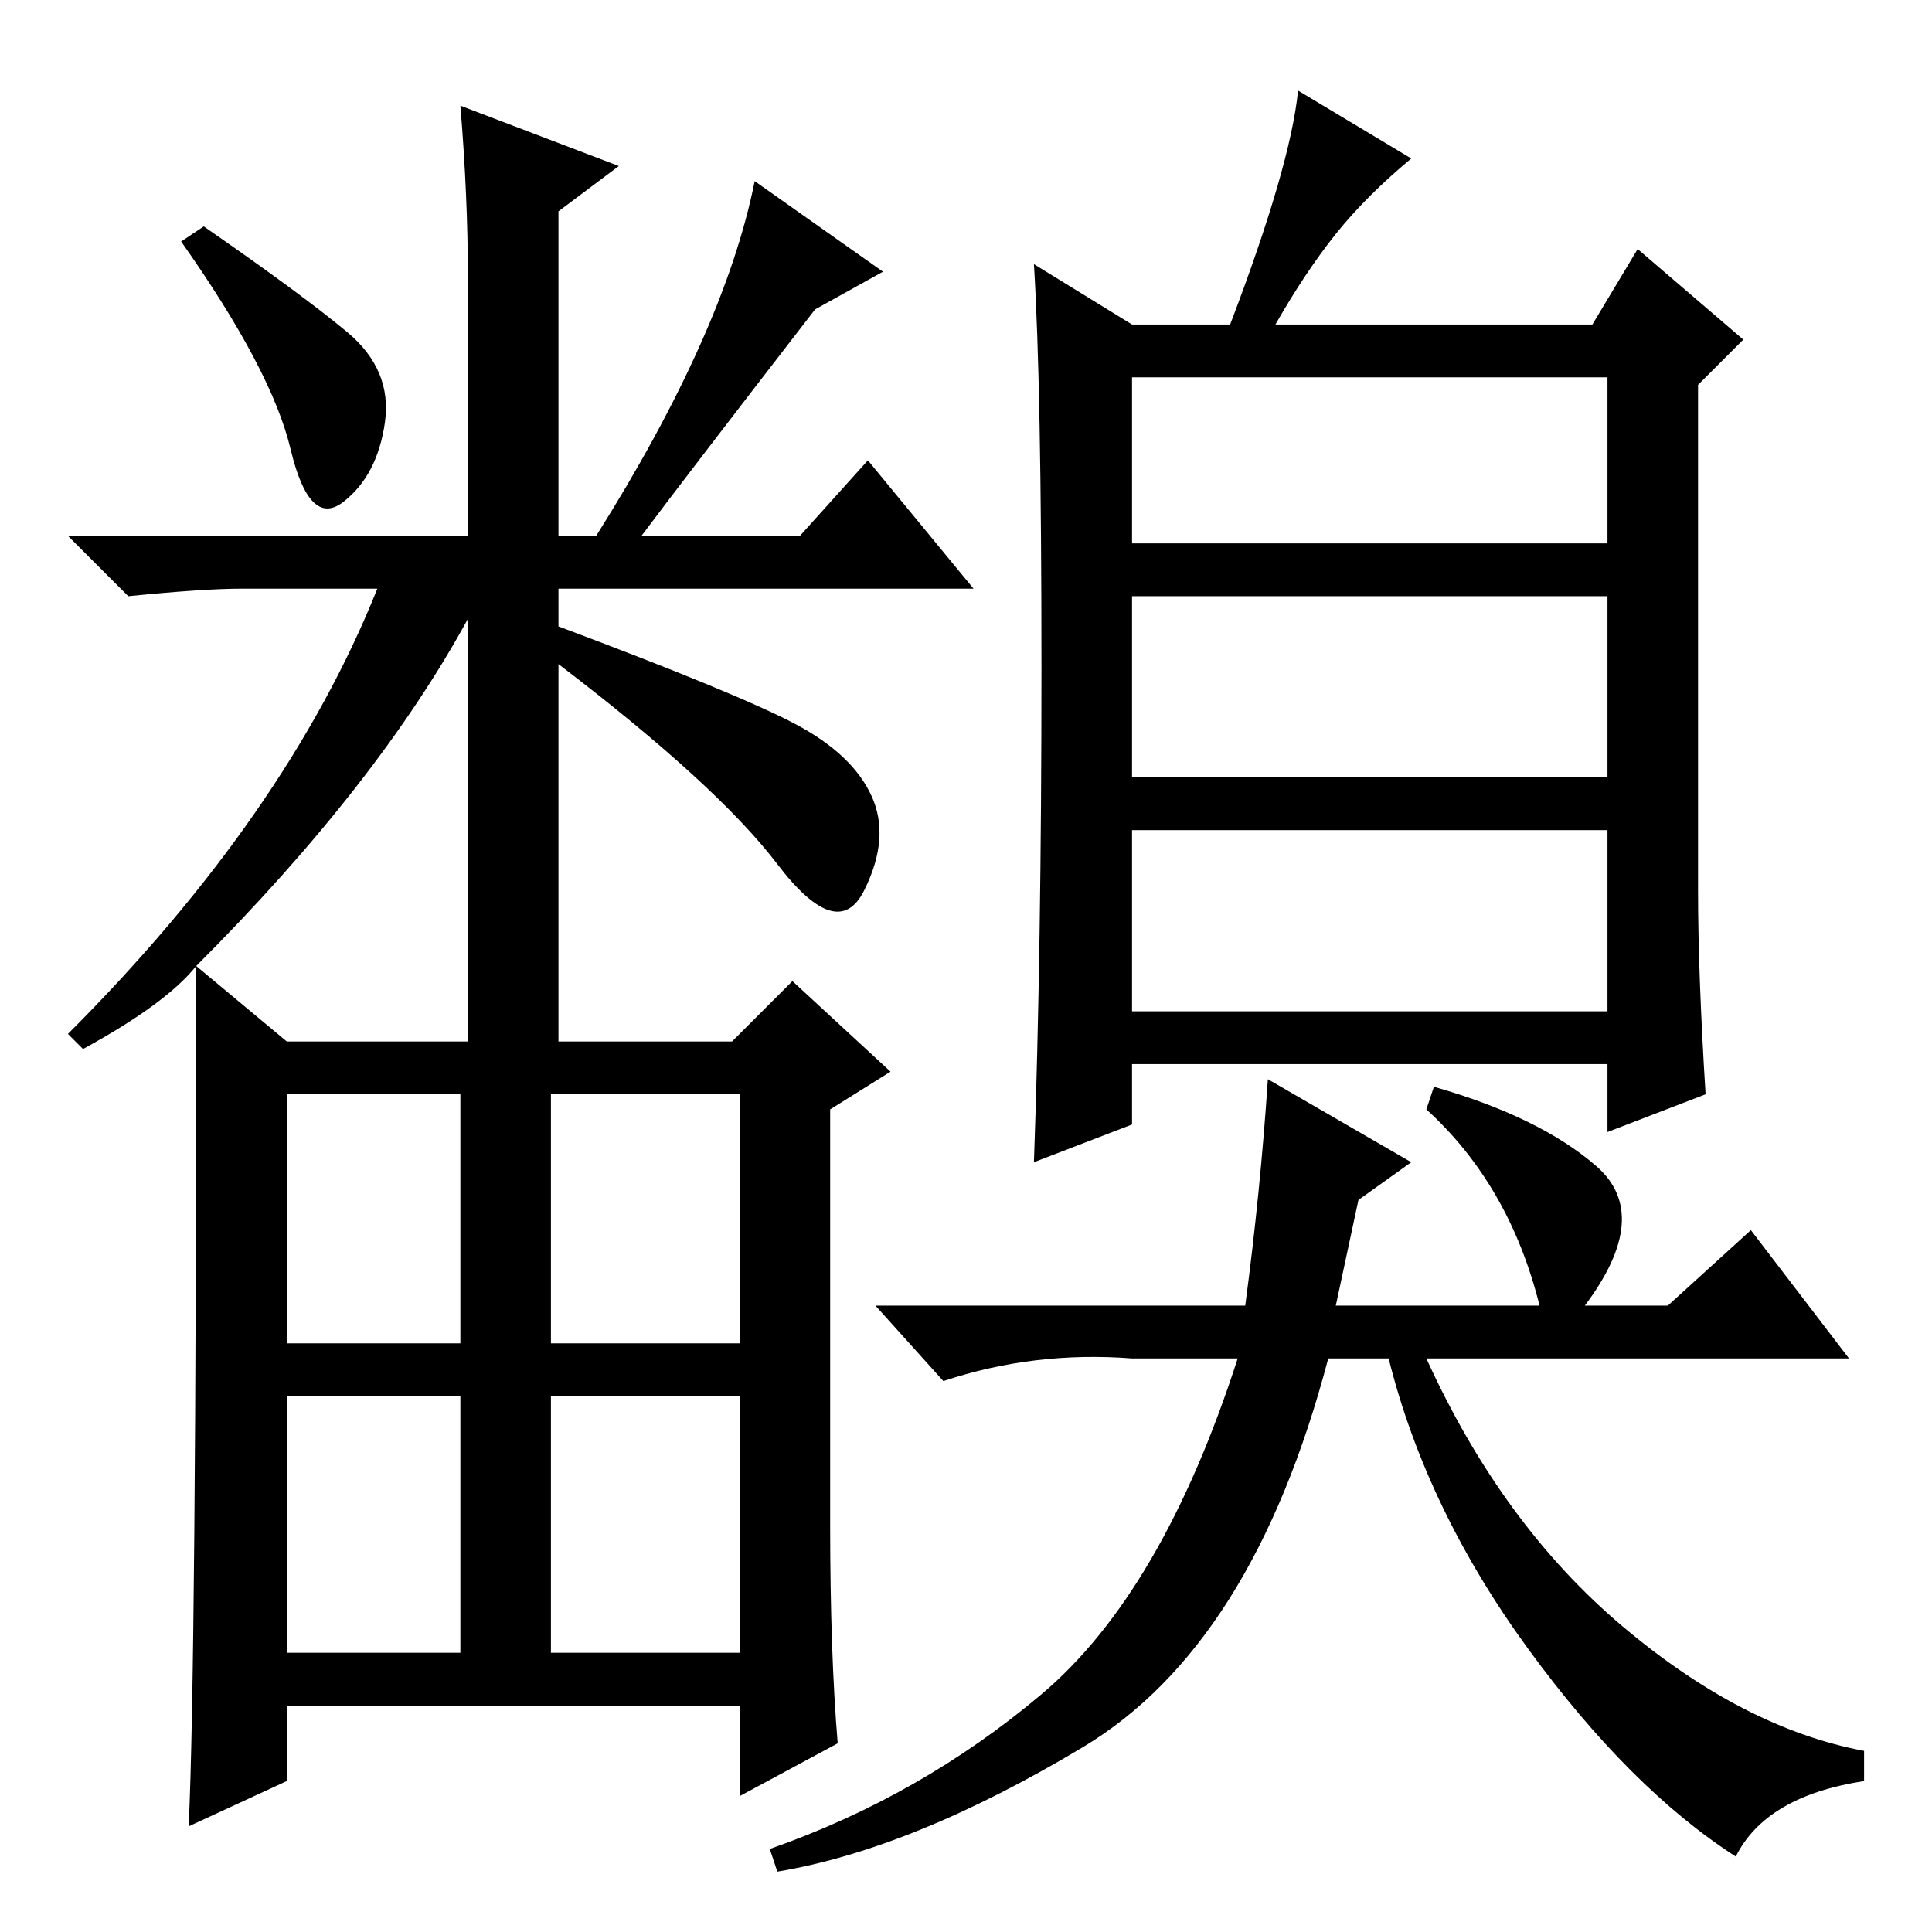 <?xml version="1.0" standalone="no"?>
<!DOCTYPE svg PUBLIC "-//W3C//DTD SVG 1.1//EN" "http://www.w3.org/Graphics/SVG/1.1/DTD/svg11.dtd" >
<svg xmlns="http://www.w3.org/2000/svg" xmlns:xlink="http://www.w3.org/1999/xlink" version="1.1" viewBox="0 -36 256 256">
  <g transform="matrix(1 0 0 -1 0 220)">
   <path fill="currentColor"
d="M110 54q0 -17 1 -29l-13 -7v12h-60v-10l-13 -6q1 21 1 114q-4 -5 -15 -11l-2 2q29 29 41 59h-18q-5 0 -15 -1l-8 8h53v34q0 11 -1 23l21 -8l-8 -6v-43h5q17 27 21 47l17 -12l-9 -5q-17 -22 -23 -30h21l9 10l14 -17h-55v-5q24 -9 31.5 -13t10 -9.5t-1 -12.5t-11.5 3.5
t-29 26.5v-53h-12v59q-12 -22 -36 -46l12 -10h59l8 8l13 -12l-8 -5v-55zM46 212q6 -5 5 -12t-5.5 -10.5t-7 7t-14.5 27.5l3 2q13 -9 19 -14zM38 78h23v33h-23v-33zM73 78h25v33h-25v-33zM38 37h23v34h-23v-34zM73 37h25v34h-25v-34zM165 83q2 15 3 30l19 -11l-7 -5l-3 -14
h27q-4 16 -15 26l1 3q14 -4 21.5 -10.5t-1.5 -18.5h11l11 10l13 -17h-56q10 -22 26 -35.5t32 -16.5v-4q-13 -2 -17 -10q-14 9 -27.5 27.5t-18.5 38.5h-8q-10 -38 -32.5 -51.5t-40.5 -16.5l-1 3q20 7 36 20.5t26 44.5h-14q-13 1 -25 -3l-9 10h49zM138 167.5q0 37.5 -1 53.5
l13 -8h13q8 21 9 31l15 -9q-6 -5 -10 -10t-8 -12h42l6 10l14 -12l-6 -6v-67q0 -11 1 -27l-13 -5v9h-63v-8l-13 -5q1 28 1 65.5zM150 184h63v22h-63v-22zM150 153h63v24h-63v-24zM150 122h63v24h-63v-24z" />
  </g>

</svg>
